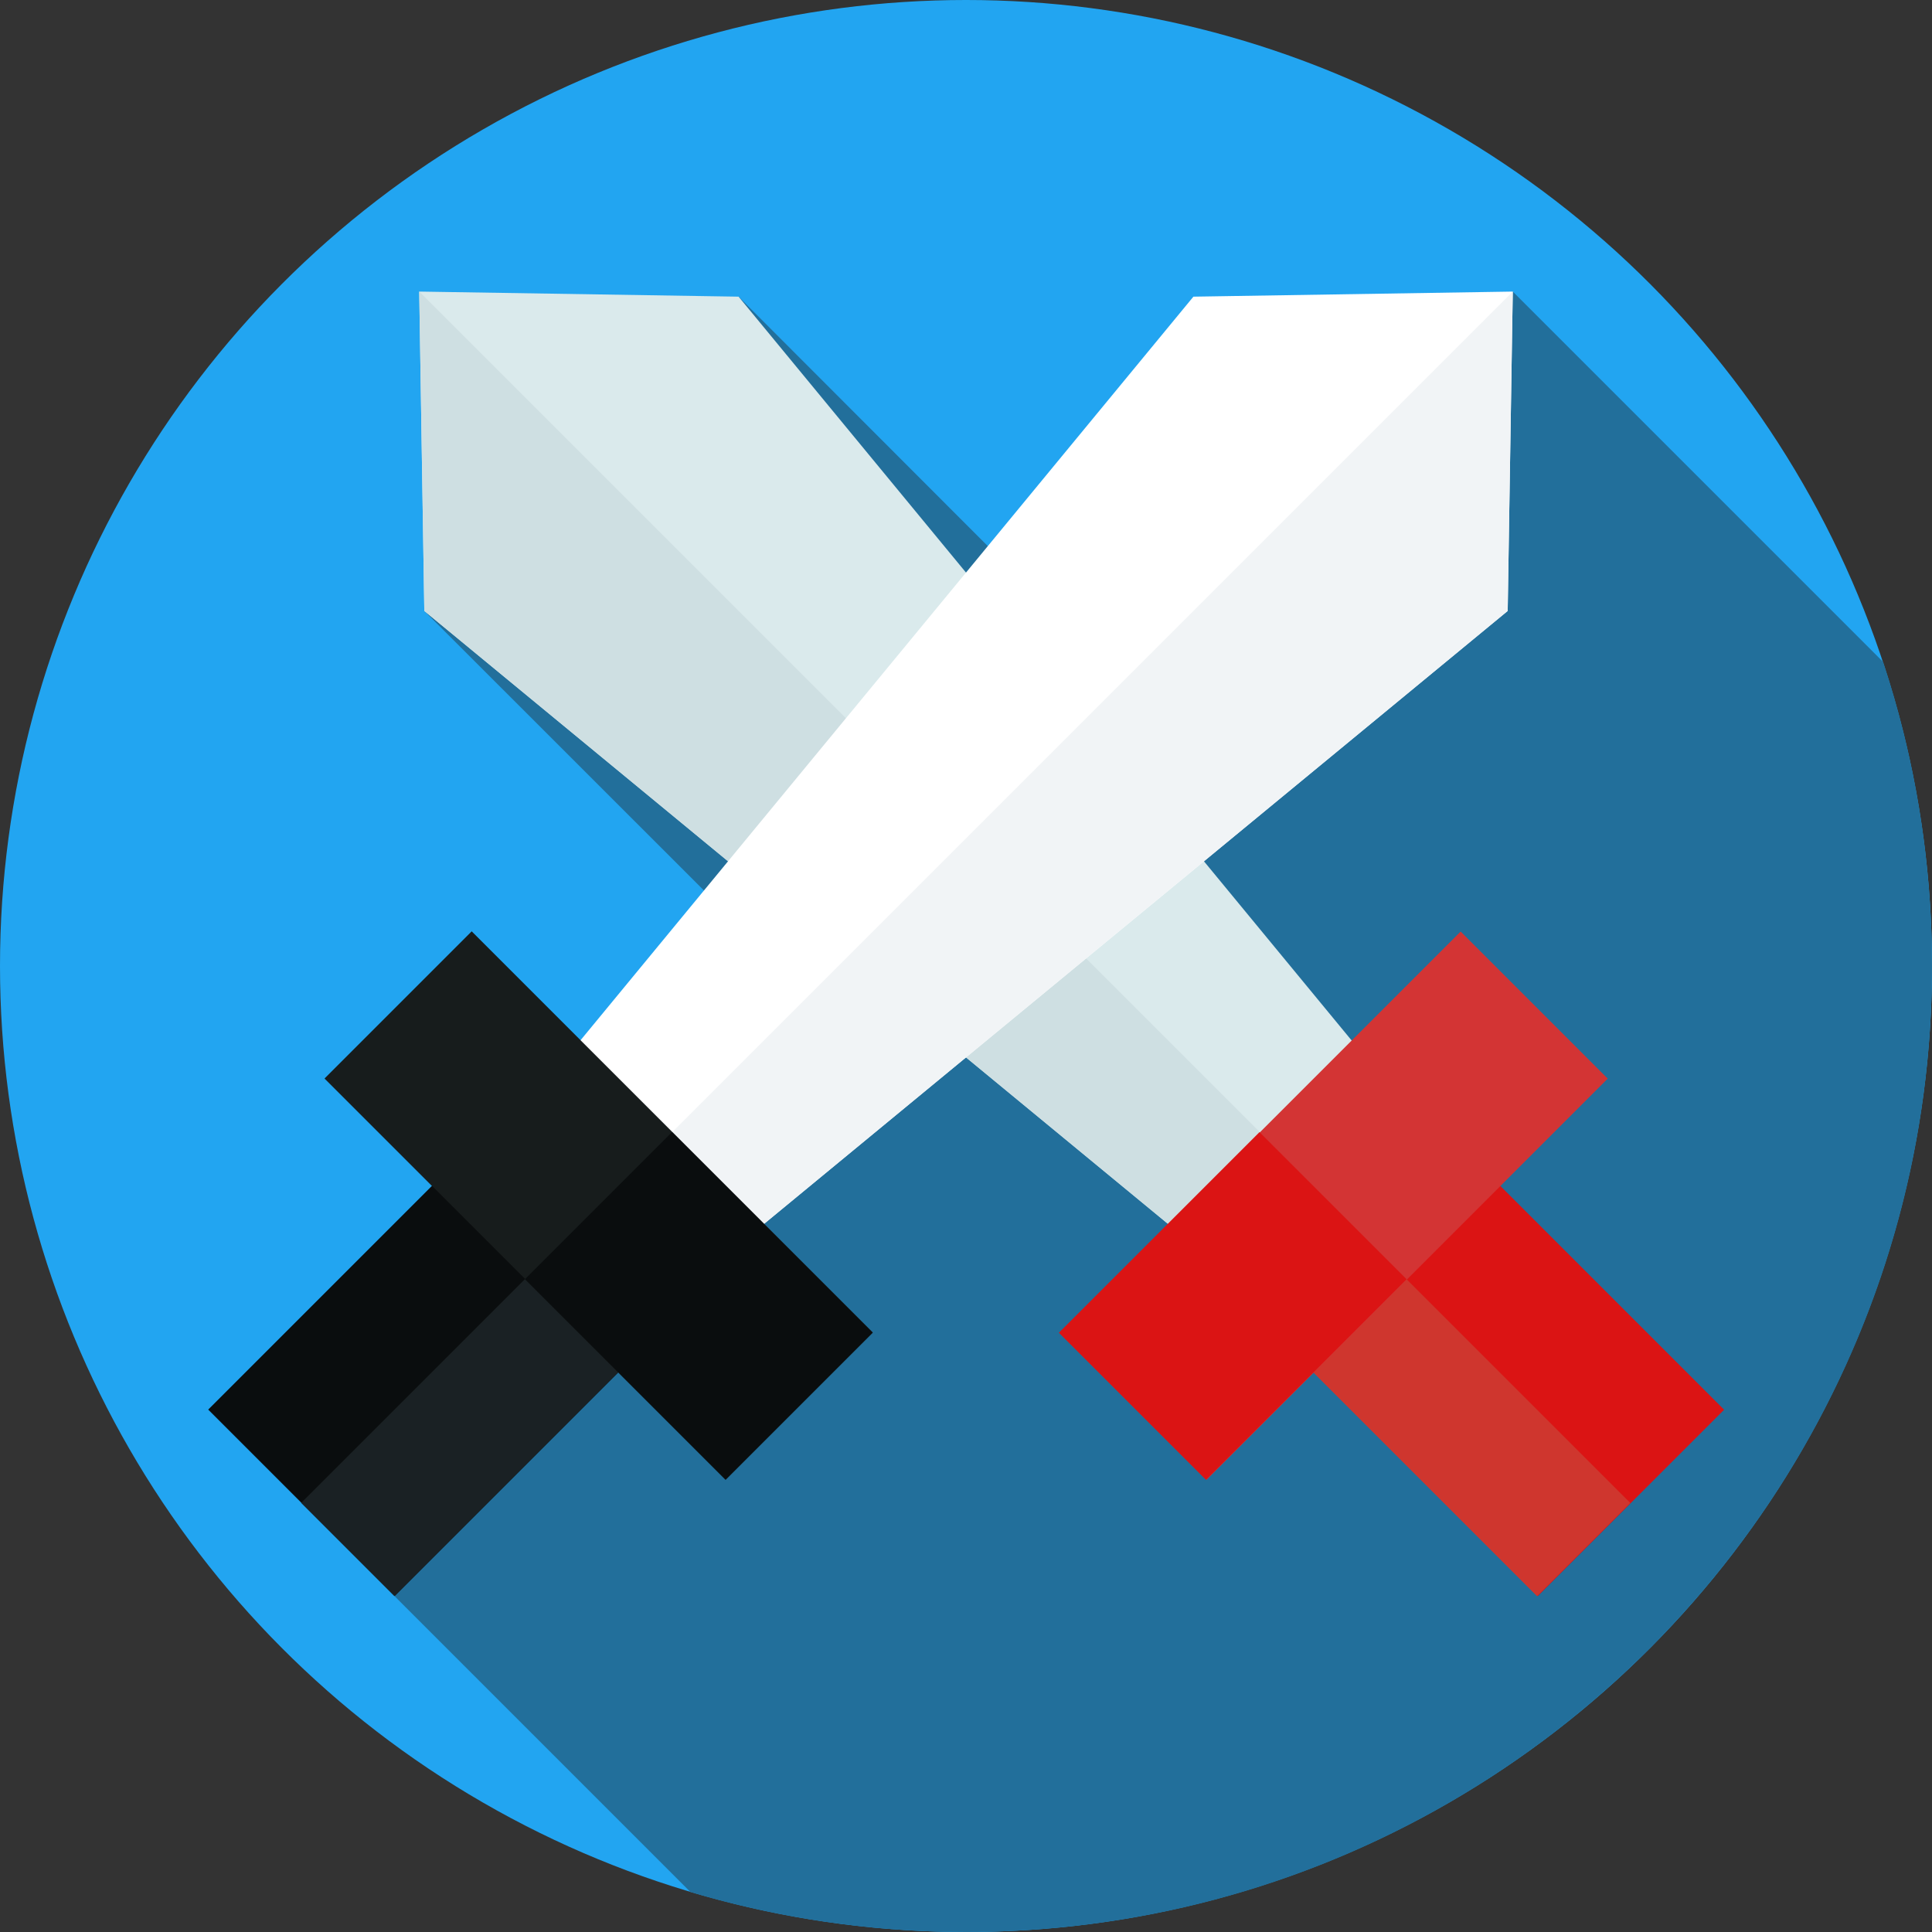 <?xml version="1.0"?>
<svg xmlns="http://www.w3.org/2000/svg" xmlns:xlink="http://www.w3.org/1999/xlink" xmlns:svgjs="http://svgjs.com/svgjs" version="1.1" width="512" height="512" x="0" y="0" viewBox="0 0 512 512" style="enable-background:new 0 0 512 512" xml:space="preserve" class=""><rect x="0" y="0" width="512" height="512" fill="#333333" stroke="none"/><g><g xmlns="http://www.w3.org/2000/svg"><g><g><g><g id="XMLID_2783_"><g id="XMLID_2784_"><g id="XMLID_2785_"><g id="XMLID_2786_"><g id="XMLID_2787_"><g id="XMLID_2788_"><g id="XMLID_2789_"><g id="XMLID_2790_"><g id="XMLID_2791_"><g id="XMLID_2792_"><g id="XMLID_2793_"><g id="XMLID_2794_"><g id="XMLID_2795_"><g id="XMLID_2818_"><g id="XMLID_3411_"><circle cx="256" cy="256" fill="#22a5f1" r="256" data-original="#ff4d05" style="" class=""/></g></g></g></g></g></g></g></g></g></g></g></g></g></g></g></g></g></g><path d="m265.656 148.608-69.92-69.99-83.289 83.29 82.675 82.643-30.891 41.564-39.254-39.254-19.571 32.006-19.417 6.982 34.522 34.522-65.35 53.222 127.824 127.824c23.141 6.874 47.643 10.583 73.015 10.583 141.385 0 256-114.615 256-256 0-28.158-4.56-55.249-12.958-80.59l-98.14-98.14z" fill="#226f9b" data-original="#c30047" style="" class=""/><g><g><path d="m360.606 309.988h69.887v103.465h-69.887z" fill="#db1414" transform="matrix(-.707 .707 -.707 -.707 931.02 337.8)" data-original="#ff9d21" style="" class=""/><g><g><path d="m365.721 322.34h34.946v103.471h-34.946z" fill="#cf362e" transform="matrix(.707 -.707 .707 .707 -152.277 380.523)" data-original="#ff7d47" style="" class=""/></g></g><path d="m111.098 77.27 84.638 1.348 188.962 229.266-42.986 42.986-229.265-188.962z" fill="#daeaec" data-original="#daeaec" style="" class=""/><path d="m112.447 161.906 197.083 162.442 27.535 22.691 4.652 3.831 21.491-21.491-252.108-252.108z" fill="#cedfe2" data-original="#cedfe2" style="" class=""/><path d="m278.161 291.953h150.378v55.137h-150.378z" fill="#d33434" transform="matrix(-.707 .707 -.707 -.707 829.142 295.601)" data-original="#ffdd54" style="" class=""/><path d="m289.17 318.533h75.19v55.139h-75.19z" fill="#db1414" transform="matrix(.707 -.707 .707 .707 -149.025 332.43)" data-original="#ff9d21" style="" class=""/></g><g><path d="m81.507 309.988h69.887v103.465h-69.887z" fill="#0a0d0e" transform="matrix(.707 .707 -.707 .707 289.883 23.603)" data-original="#5ecbf1" style="" class=""/><g><g><path d="m77.07 356.603h103.471v34.946h-103.471z" fill="#1a2124" transform="matrix(.707 -.707 .707 .707 -226.785 200.644)" data-original="#0fa7da" style="" class=""/></g></g><path d="m400.901 77.27-84.637 1.348-188.962 229.266 42.986 42.986 229.265-188.962z" fill="#ffffff" data-original="#ffffff" style="" class=""/><path d="m399.553 161.906-197.083 162.442-27.535 22.691-4.652 3.831-21.491-21.491 252.108-252.108z" fill="#f1f4f6" data-original="#f1f4f6" style="" class=""/><path d="m83.461 291.953h150.378v55.137h-150.378z" fill="#171c1c" transform="matrix(.707 .707 -.707 .707 272.403 -18.597)" data-original="#00e4ef" style="" class=""/><path d="m157.666 308.508h55.139v75.19h-55.139z" fill="#0a0d0e" transform="matrix(.707 -.707 .707 .707 -190.477 232.352)" data-original="#5ecbf1" style="" class=""/></g></g></g></g></svg>
